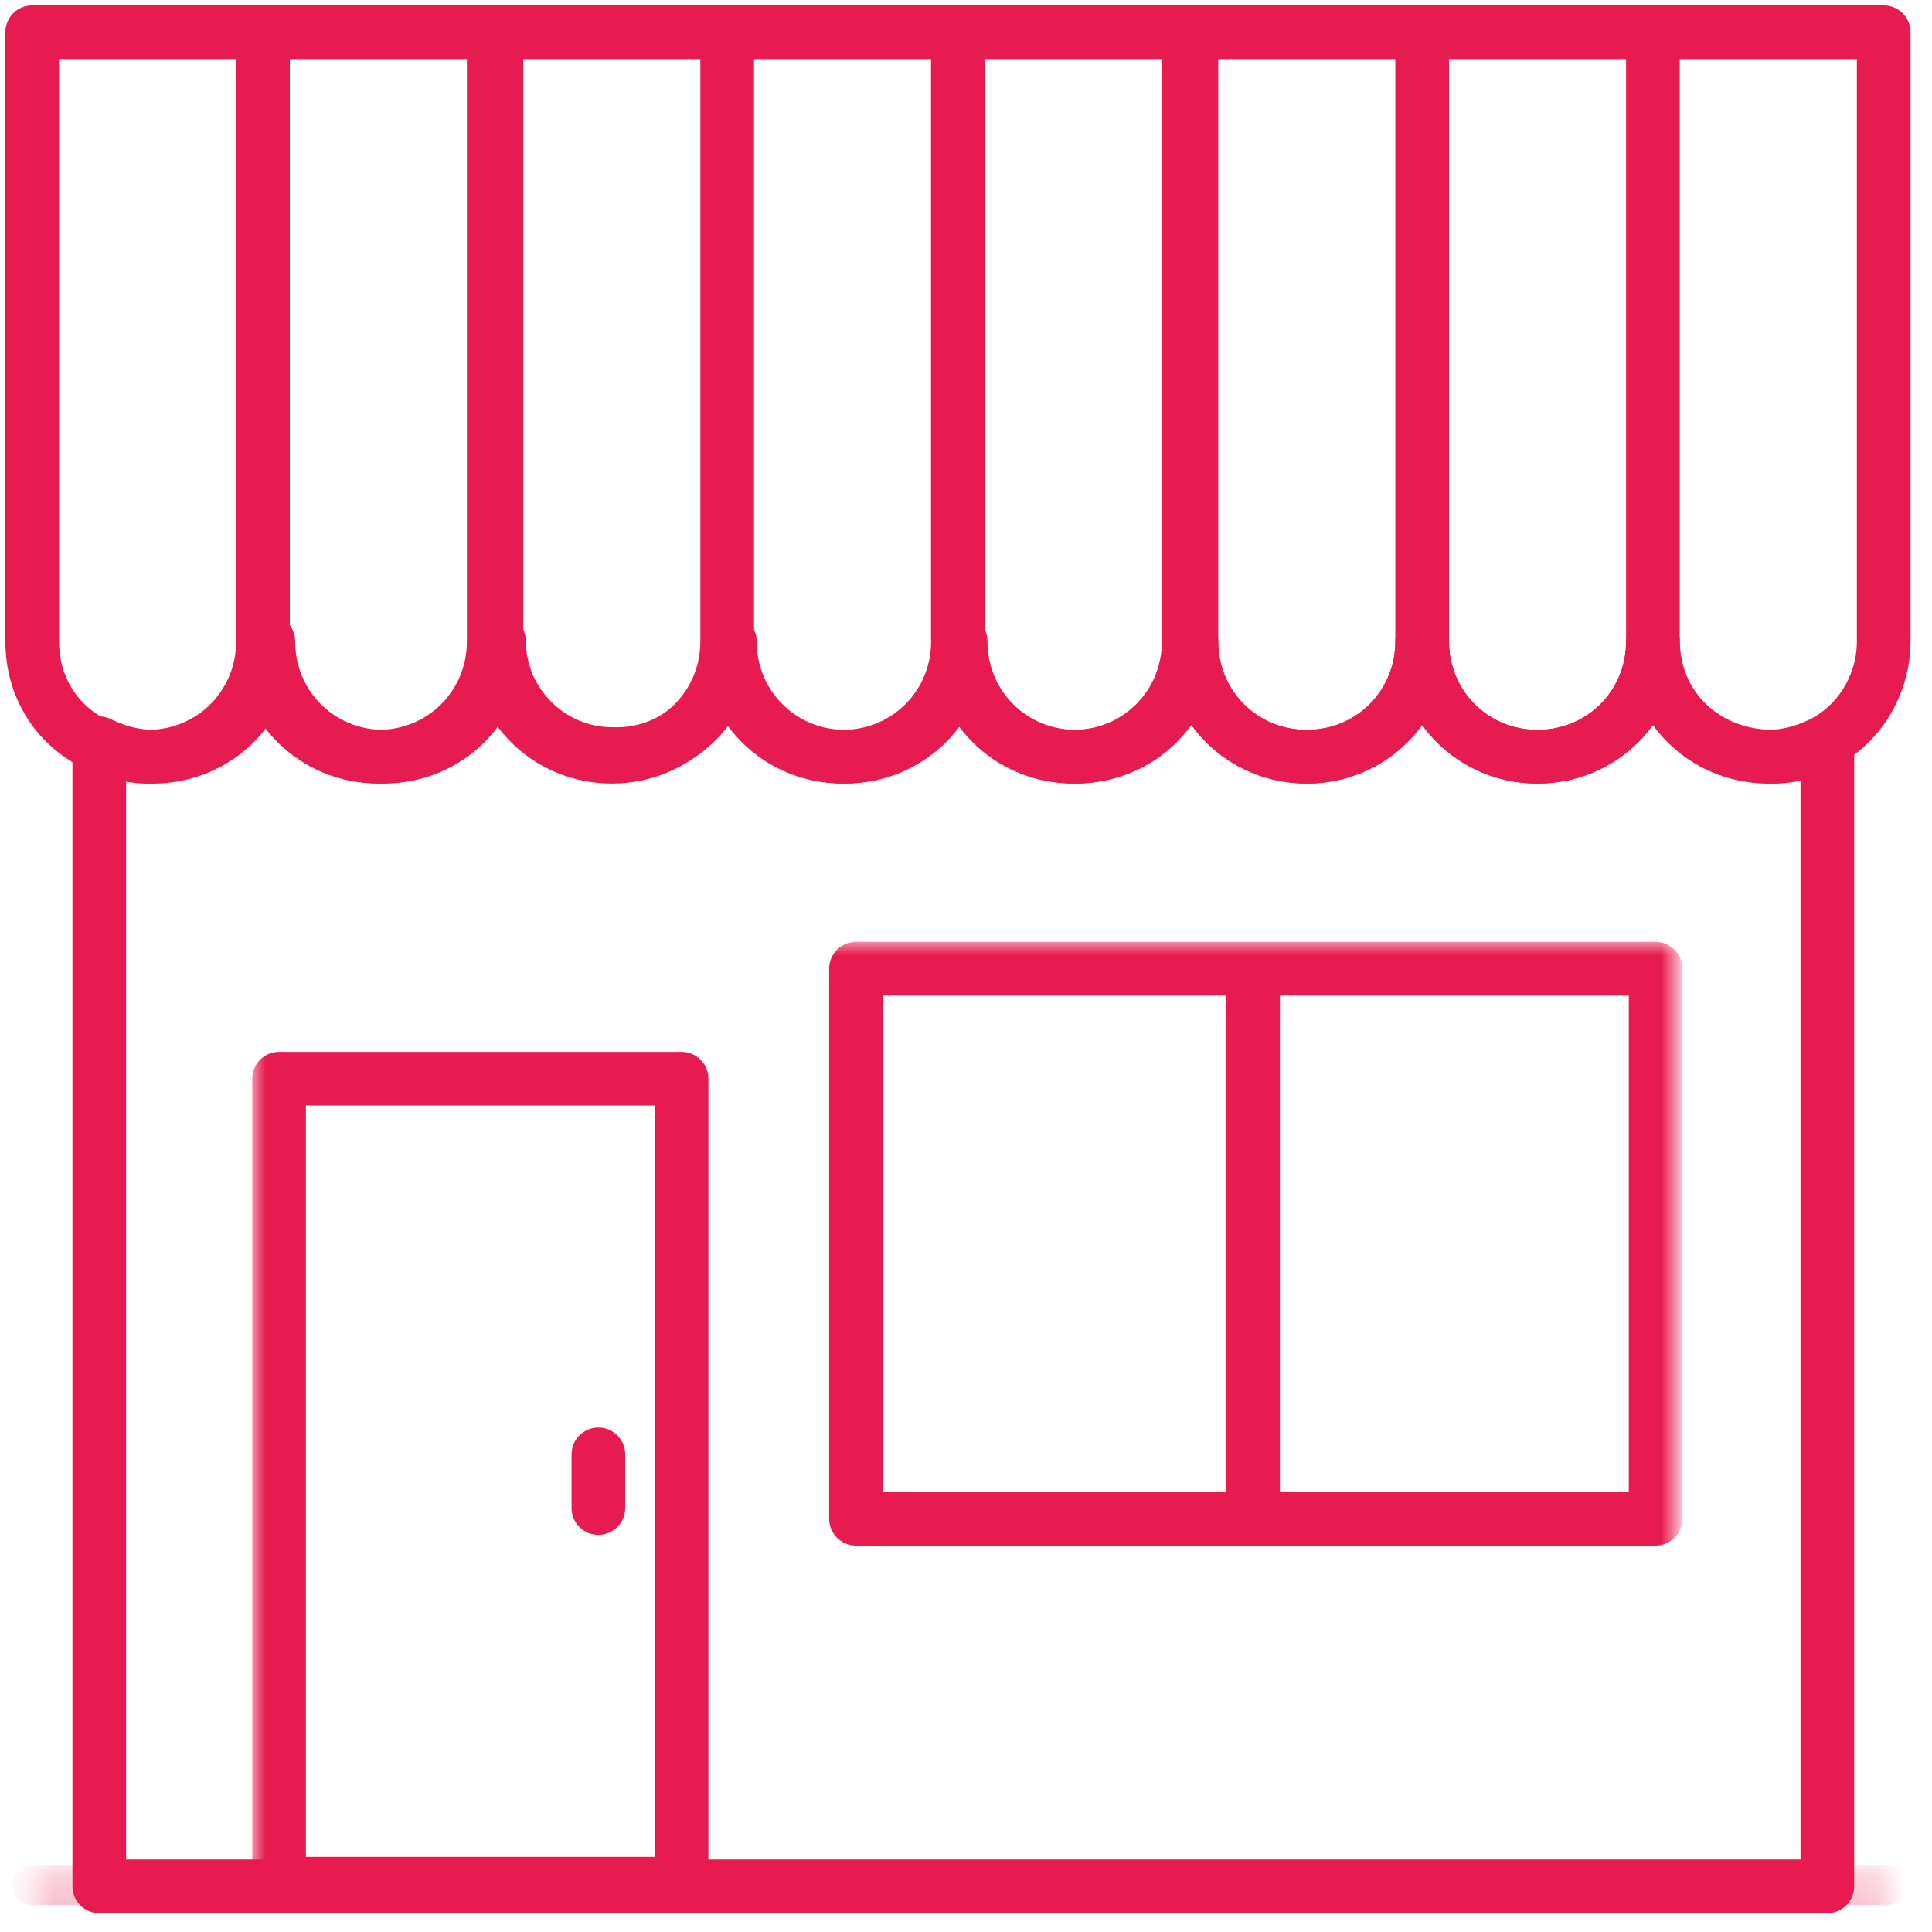 <svg id="Layer_1" xmlns="http://www.w3.org/2000/svg" viewBox="0 0 72 72" enable-background="new 0 0 72 72"><style>.st0{fill:none;stroke:#e71b4f;stroke-width:2;stroke-linecap:round;stroke-linejoin:round}.st1{filter:url(#Adobe_OpacityMaskFilter)}.st2{fill-rule:evenodd;clip-rule:evenodd;fill:#fff}.st3{mask:url(#b_1_);fill:none;stroke:#e71b4f;stroke-width:1.5;stroke-linecap:round;stroke-linejoin:round}.st4{filter:url(#Adobe_OpacityMaskFilter_1_)}.st5{mask:url(#d_1_);fill:none;stroke:#e71b4f;stroke-width:2;stroke-linecap:round;stroke-linejoin:round}</style><path class="st0" d="M61.6 23.9c0 2.4-1.9 4.3-4.3 4.3S53 26.3 53 23.9c0 2.4-1.9 4.3-4.3 4.3s-4.3-1.9-4.3-4.3c0 2.4-1.9 4.3-4.3 4.3s-4.3-1.9-4.3-4.3c0 2.4-1.9 4.3-4.3 4.3s-4.3-1.9-4.3-4.3c0 2.4-2 4.3-4.4 4.2-2.3 0-4.2-1.9-4.2-4.2 0 2.4-1.9 4.3-4.3 4.3S10 26.3 10 23.9c0 2.4-1.9 4.3-4.3 4.3-.7 0-1.4-.2-2-.5v42.6h64.4V27.7c-.6.3-1.3.5-2 .5-2.6 0-4.5-1.9-4.5-4.3z"/><g transform="translate(0 69.85)"><defs><filter id="Adobe_OpacityMaskFilter" filterUnits="userSpaceOnUse" x=".5" y="-.4" width="70.6" height="1.5"><feColorMatrix values="1 0 0 0 0 0 1 0 0 0 0 0 1 0 0 0 0 0 1 0"/></filter></defs><mask maskUnits="userSpaceOnUse" x=".5" y="-.4" width="70.6" height="1.5" id="b_1_"><g class="st1"><path id="a_1_" class="st2" d="M1.2.4h69.1v1.2H1.2V.4z"/></g></mask><path class="st3" d="M1.2.4h69.1"/></g><path class="st0" d="M18.5 1.2v22.7c0 2.4 1.9 4.3 4.3 4.3s4.3-1.9 4.3-4.3V1.2h-8.6zm-8.7 0v22.7c0 2.4 1.9 4.3 4.3 4.3s4.3-1.9 4.3-4.3V1.2H9.8zm17.3 0v22.7c0 2.4 1.9 4.3 4.3 4.3s4.3-1.9 4.3-4.3V1.2h-8.6z"/><path class="st0" d="M1.2 1.2v22.7c0 1.7.9 3.1 2.3 3.8.6.3 1.3.5 2 .5 2.4 0 4.3-1.9 4.3-4.3V1.2H1.2zm34.5 0v22.7c0 2.4 1.9 4.3 4.3 4.3s4.3-1.9 4.3-4.3V1.2h-8.6zm25.9 0v22.7c0 2.4 1.9 4.3 4.3 4.3.7 0 1.4-.2 2-.5 1.4-.7 2.3-2.2 2.3-3.8V1.2h-8.6zm-17.2 0v22.7c0 2.4 1.9 4.3 4.3 4.3s4.3-1.9 4.3-4.3V1.2h-8.6zm8.6 0v22.7c0 2.4 1.9 4.3 4.3 4.3s4.3-1.9 4.3-4.3V1.2H53z"/><defs><filter id="Adobe_OpacityMaskFilter_1_" filterUnits="userSpaceOnUse" x="9.4" y="35.1" width="53.2" height="36.1"><feColorMatrix values="1 0 0 0 0 0 1 0 0 0 0 0 1 0 0 0 0 0 1 0"/></filter></defs><mask maskUnits="userSpaceOnUse" x="9.4" y="35.1" width="53.2" height="36.1" id="d_1_"><g class="st4"><path id="c_1_" class="st2" d="M0 71.4h71.4V0H0v71.4z"/></g></mask><path class="st5" d="M10.4 70.2h15v-30h-15v30zm21.5-13.6h29.8V36.1H31.9v20.5zm14.8-20.5v20.4-20.4zM22.3 54.2v2-2z"/></svg>